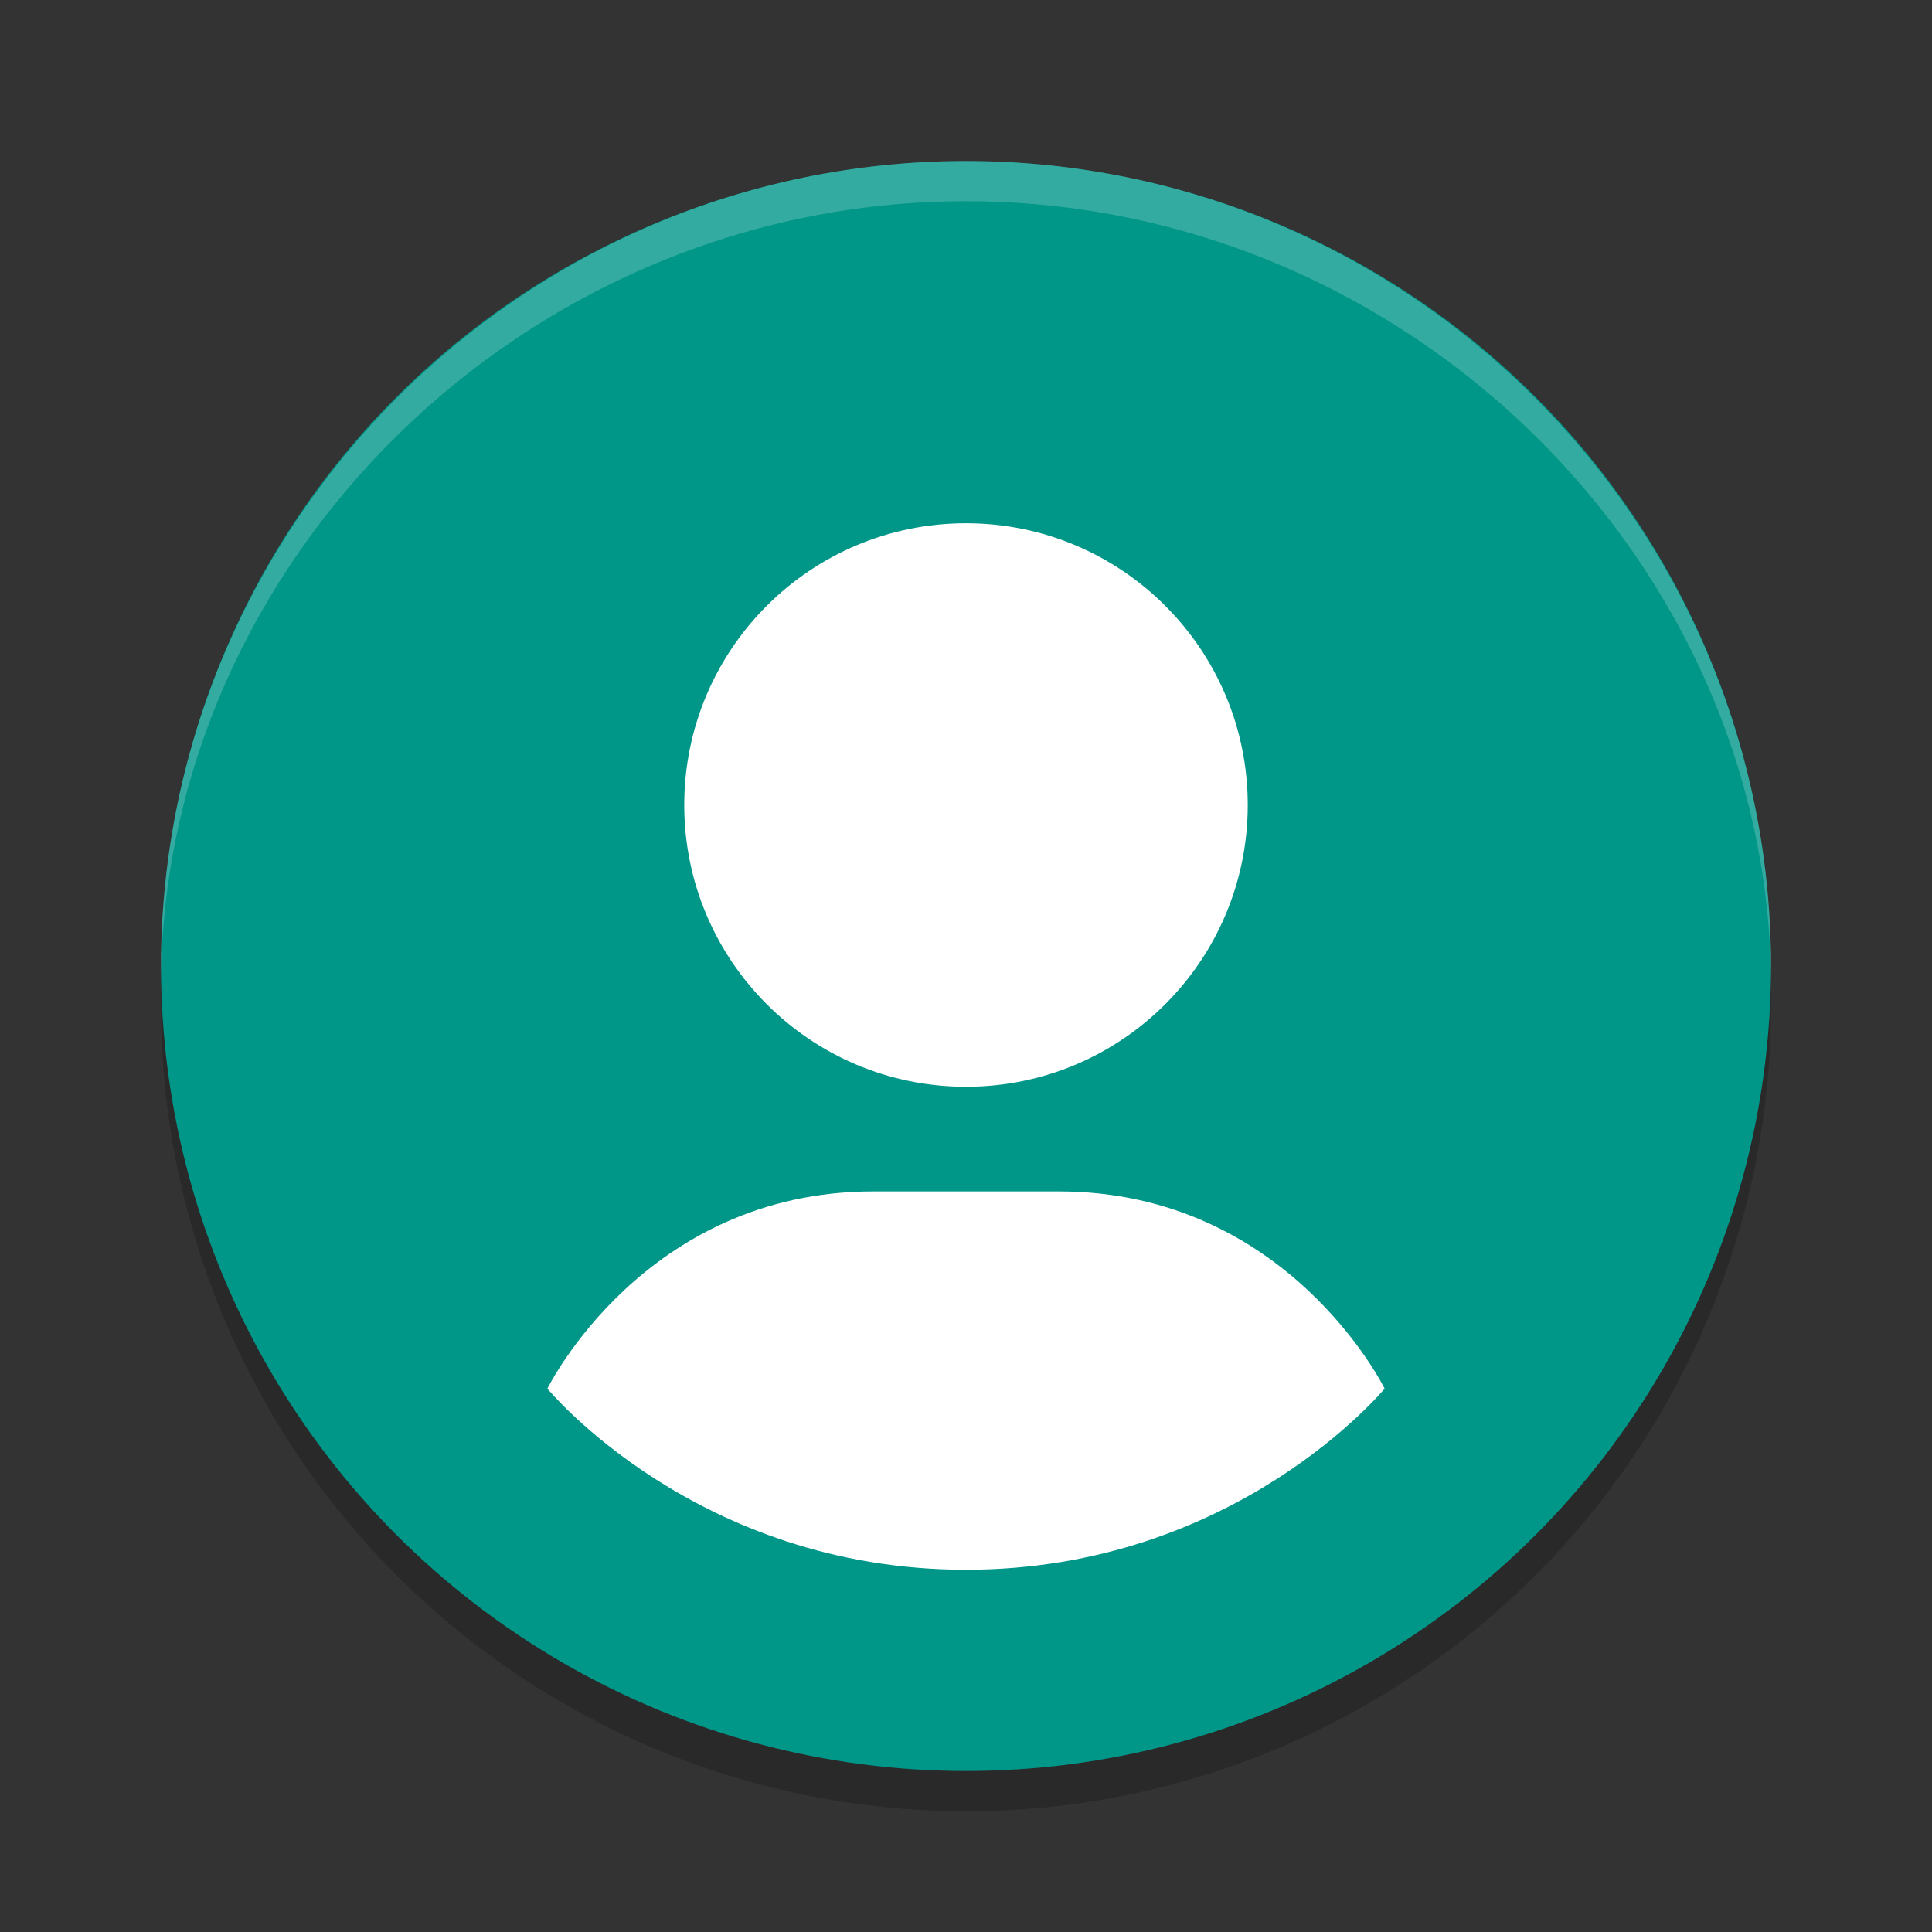 <svg viewBox="0 0 48 48"><rect x="0" y="0" width="48" height="48" fill="#333333" stroke="none"/><circle cx="24" cy="25" opacity=".2" r="20"/><circle cx="24" cy="24" fill="#009688" r="20"/><g fill="#fff"><circle cx="24" cy="20" r="7"/><path d="m26.3 29.6c5.7 0 8.1 4.9 8.1 4.9s-3.7 4.5-10.4 4.5-10.4-4.5-10.4-4.5 2.4-4.9 8.1-4.9z"/><path d="m24 5c-11 0-20 9-20 19.5v-.5c0-11 9-20 20-20s20 9 20 20v .5c0-10.5-9-19.5-20-19.5z" opacity=".2"/></g></svg>